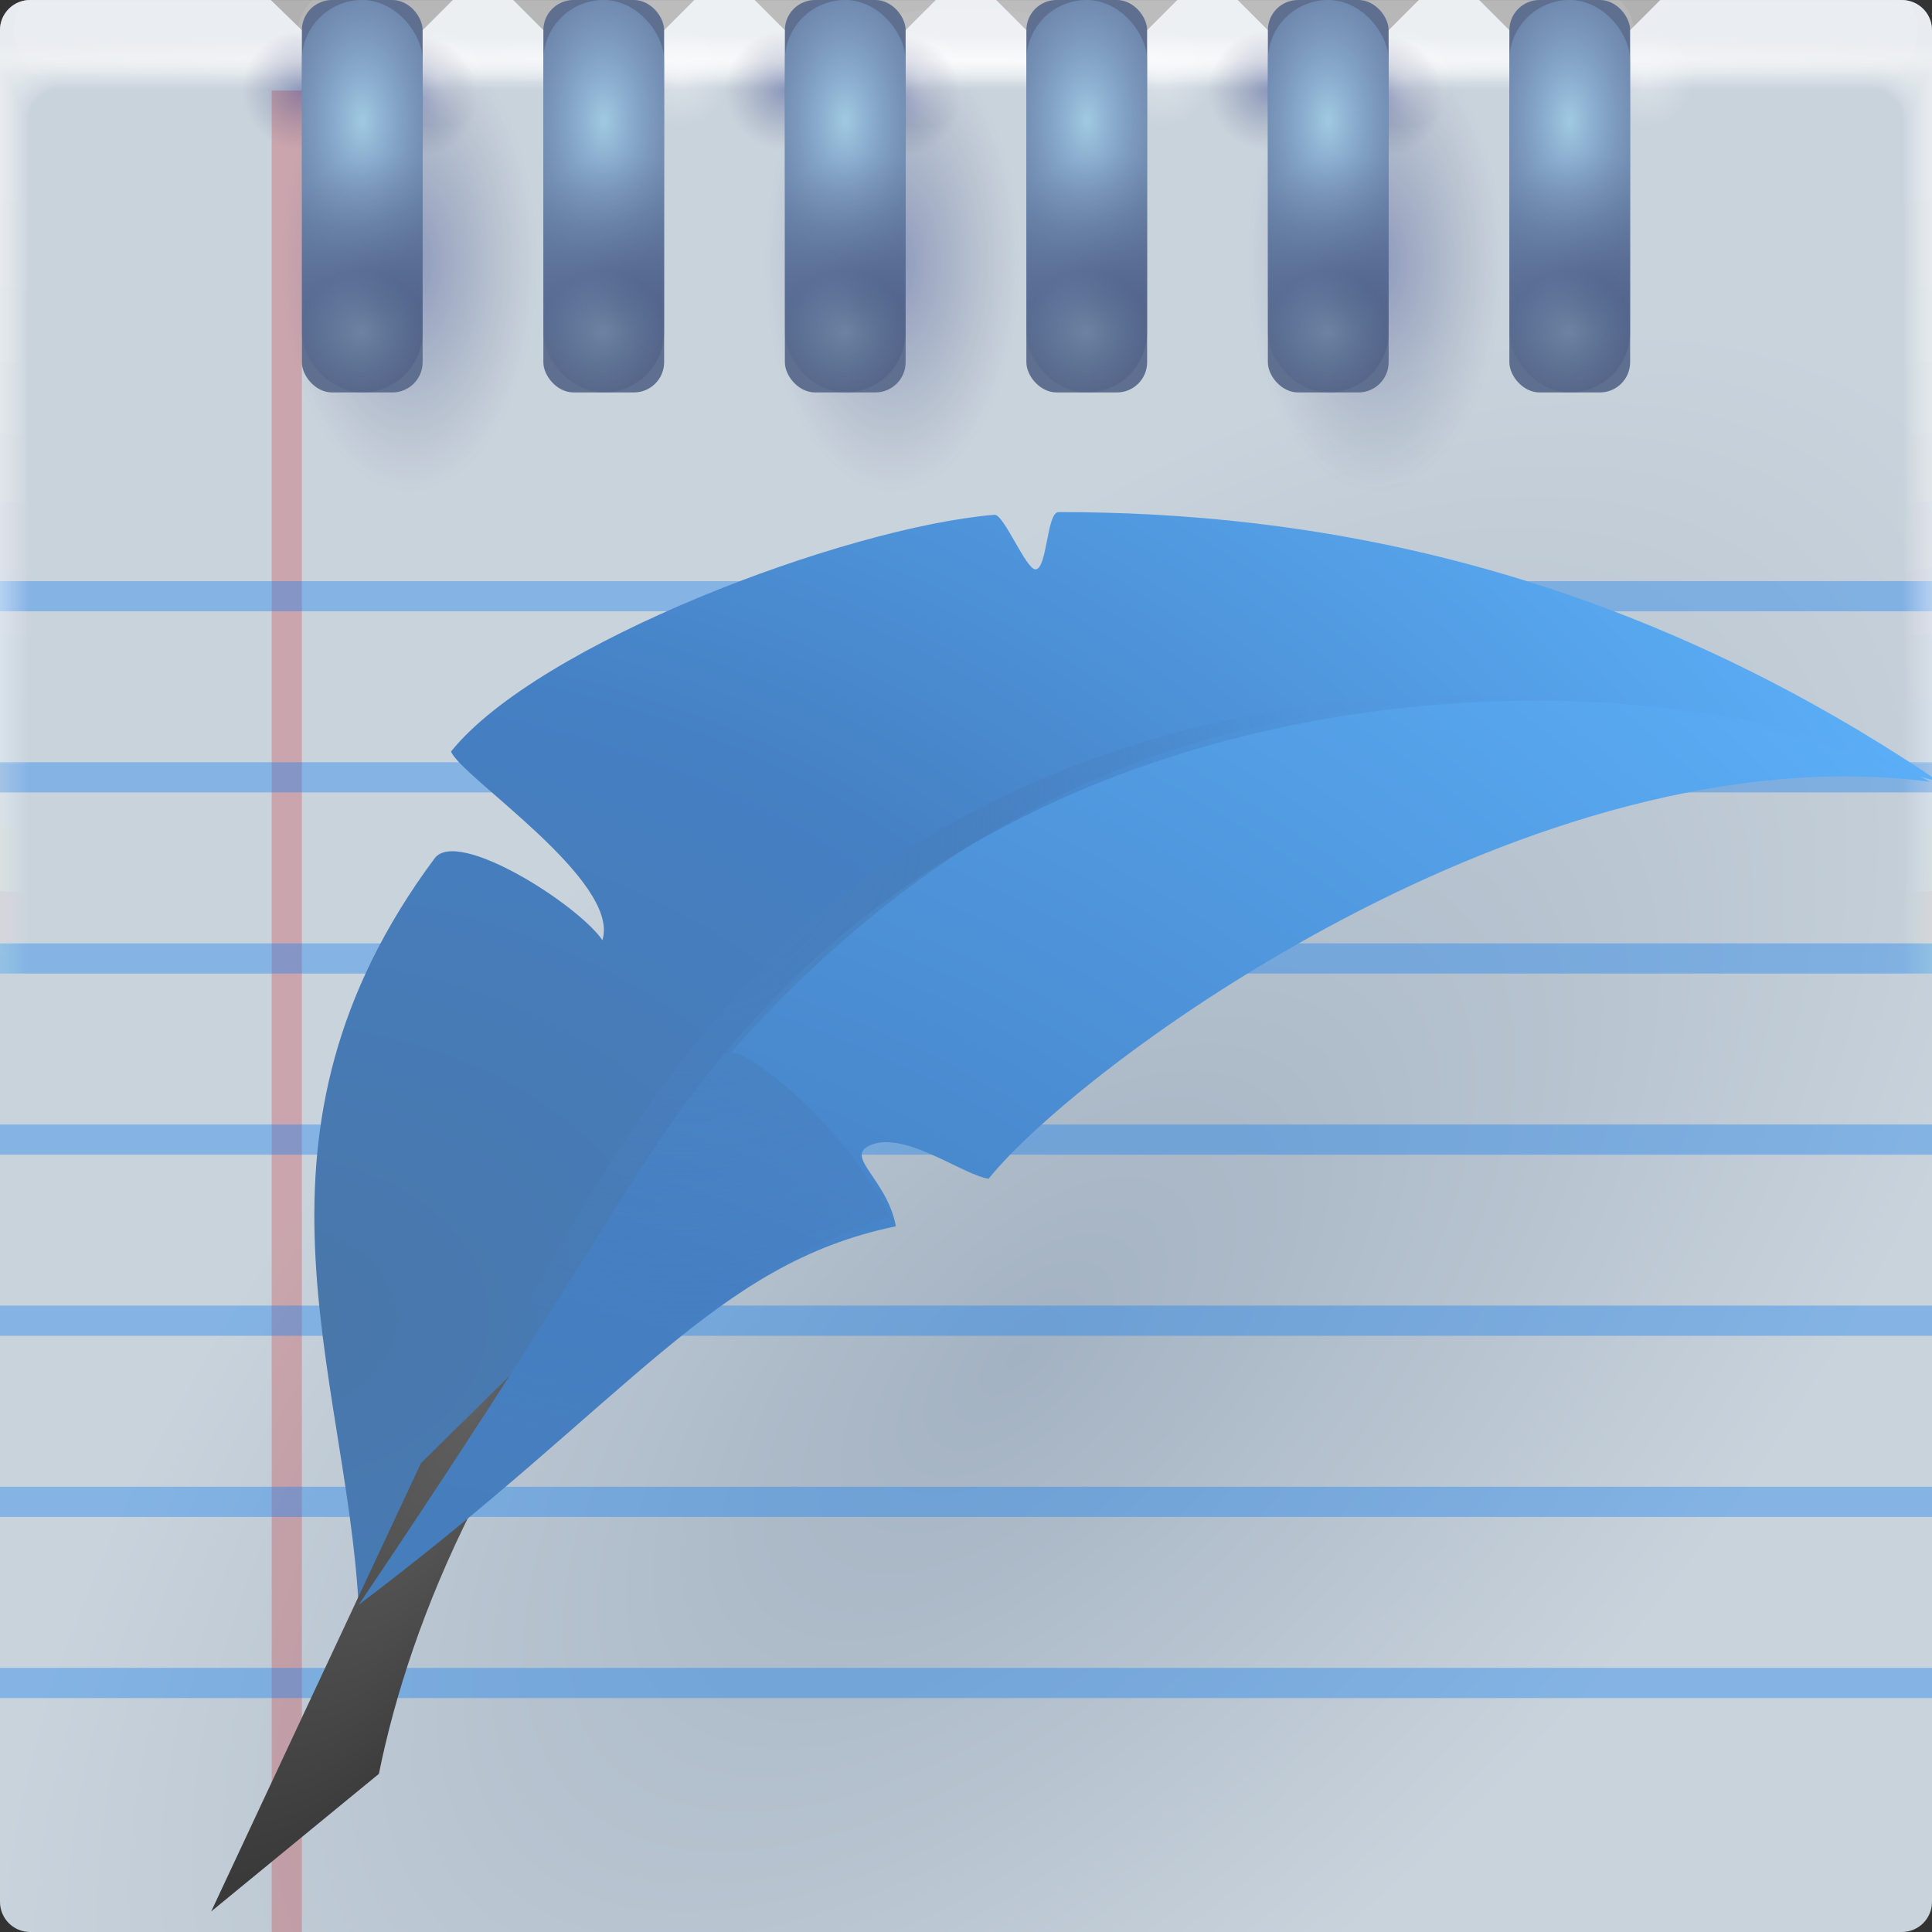 <?xml version="1.0" encoding="UTF-8"?>
<!-- Created with Inkscape (http://www.inkscape.org/) -->
<svg width="64" height="64" version="1.1" xmlns="http://www.w3.org/2000/svg" xmlns:cc="http://creativecommons.org/ns#" xmlns:dc="http://purl.org/dc/elements/1.1/" xmlns:rdf="http://www.w3.org/1999/02/22-rdf-syntax-ns#" xmlns:xlink="http://www.w3.org/1999/xlink">
	<rect width="100%" height="100%" fill="#333333" stroke="none"/>
	<defs>
		<linearGradient id="linearGradient70704">
			<stop stop-color="#213086" stop-opacity=".362" offset="0"/>
			<stop stop-color="#3c436b" stop-opacity="0" offset="1"/>
		</linearGradient>
		<linearGradient id="linearGradient19098">
			<stop stop-color="#4976a8" offset="0"/>
			<stop stop-color="#4580c4" offset=".488"/>
			<stop stop-color="#5cb1fa" offset="1"/>
		</linearGradient>
		<radialGradient id="c-3" cx="35.574" cy="1.019" r="32" gradientTransform="matrix(0,1.125,-5.175,0,37.271,-39.029)" gradientUnits="userSpaceOnUse" xlink:href="#a-6"/>
		<linearGradient id="a-6">
			<stop stop-color="#fff" stop-opacity=".07" offset="0"/>
			<stop stop-color="#fff" stop-opacity=".001" offset="1"/>
		</linearGradient>
		<radialGradient id="d-7" cx="35.574" cy="1.036" r="32" gradientTransform="matrix(0,1.125,-5.175,0,37.363,-39.029)" gradientUnits="userSpaceOnUse" xlink:href="#a-6"/>
		<radialGradient id="e-5" cx="35.574" cy="1.055" r="32" gradientTransform="matrix(0,1.125,-5.175,0,37.458,-39.029)" gradientUnits="userSpaceOnUse" xlink:href="#a-6"/>
		<radialGradient id="f-3" cx="35.574" cy="1.071" r="32" gradientTransform="matrix(0,1.125,-5.175,0,37.544,-39.029)" gradientUnits="userSpaceOnUse" xlink:href="#a-6"/>
		<radialGradient id="g-5" cx="35.574" cy="1.091" r="32" gradientTransform="matrix(0,1.125,-5.175,0,37.648,-39.029)" gradientUnits="userSpaceOnUse" xlink:href="#a-6"/>
		<radialGradient id="h-6" cx="35.574" cy="1.113" r="32" gradientTransform="matrix(0,1.125,-5.175,0,37.758,-39.029)" gradientUnits="userSpaceOnUse" xlink:href="#a-6"/>
		<radialGradient id="i-2" cx="35.574" cy="1.135" r="32" gradientTransform="matrix(0,1.125,-5.175,0,37.875,-39.029)" gradientUnits="userSpaceOnUse" xlink:href="#a-6"/>
		<radialGradient id="j" cx="35.574" cy="1.159" r="32" gradientTransform="matrix(0,1.125,-5.175,0,38,-39.029)" gradientUnits="userSpaceOnUse" xlink:href="#a-6"/>
		<radialGradient id="k" cx="35.574" cy="1.18" r="32" gradientTransform="matrix(0,1.125,-5.175,0,38.107,-39.029)" gradientUnits="userSpaceOnUse" xlink:href="#a-6"/>
		<radialGradient id="l" cx="35.574" cy="1.208" r="32" gradientTransform="matrix(0,1.125,-5.175,0,38.252,-39.029)" gradientUnits="userSpaceOnUse" xlink:href="#a-6"/>
		<radialGradient id="m" cx="35.574" cy="1.239" r="32" gradientTransform="matrix(0,1.125,-5.175,0,38.411,-39.029)" gradientUnits="userSpaceOnUse" xlink:href="#a-6"/>
		<radialGradient id="n" cx="35.574" cy="1.273" r="32" gradientTransform="matrix(0,1.125,-5.175,0,38.587,-39.029)" gradientUnits="userSpaceOnUse" xlink:href="#a-6"/>
		<radialGradient id="o" cx="35.574" cy="1.304" r="32" gradientTransform="matrix(0,1.125,-5.175,0,38.75,-39.029)" gradientUnits="userSpaceOnUse" xlink:href="#a-6"/>
		<radialGradient id="p" cx="35.574" cy="1.346" r="32" gradientTransform="matrix(0,1.125,-5.175,0,38.966,-39.029)" gradientUnits="userSpaceOnUse" xlink:href="#a-6"/>
		<radialGradient id="q" cx="35.574" cy="1.393" r="32" gradientTransform="matrix(0,1.125,-5.175,0,39.208,-39.029)" gradientUnits="userSpaceOnUse" xlink:href="#a-6"/>
		<radialGradient id="r" cx="35.574" cy="1.439" r="32" gradientTransform="matrix(0,1.125,-5.175,0,39.446,-39.029)" gradientUnits="userSpaceOnUse" xlink:href="#a-6"/>
		<radialGradient id="s" cx="36.463" cy="1.498" r="32" gradientTransform="matrix(0 .025 -1.276 0 33.91 1.073)" gradientUnits="userSpaceOnUse">
			<stop stop-color="#fff" stop-opacity=".667" offset="0"/>
			<stop stop-color="#fff" stop-opacity=".001" offset="1"/>
		</radialGradient>
		<radialGradient id="b-1" cx="35.265" cy="44.5" r="32" gradientTransform="matrix(.476 .476 -.955 .955 59.473 -14.383)" gradientUnits="userSpaceOnUse">
			<stop stop-color="#a3b2c2" offset="0"/>
			<stop stop-color="#c9d3dc" offset="1"/>
		</radialGradient>
		<radialGradient id="radialGradient43711" cx="21.479" cy="44.261" r="3.5" gradientTransform="matrix(1.427 .382 -1.189 4.438 43.537 -163.14)" gradientUnits="userSpaceOnUse">
			<stop stop-color="#5f5f5f" offset="0"/>
			<stop stop-color="#3a3a3a" offset="1"/>
		</radialGradient>
		<radialGradient id="radialGradient45999" cx="15" cy="5.565" r="2" gradientTransform="matrix(2.5 0 0 4.444 -22.5 -20.735)" gradientUnits="userSpaceOnUse">
			<stop stop-color="#a3cbe5" offset="0"/>
			<stop stop-color="#4c6ca7" stop-opacity=".098" offset="1"/>
		</radialGradient>
		<radialGradient id="radialGradient65788" cx="15.047" cy="11.343" r="2" gradientTransform="matrix(1 -4.0441e-7 -5.727e-7 1 -.047 -.343)" gradientUnits="userSpaceOnUse">
			<stop stop-color="#d9faff" stop-opacity=".201" offset="0"/>
			<stop stop-color="#b3f5ff" stop-opacity=".002" offset="1"/>
		</radialGradient>
		<radialGradient id="radialGradient66896" cx="15.343" cy="8.085" r="2" gradientTransform="matrix(2 -4.2076e-6 4.0228e-7 2.5 -15.095 -10.108)" gradientUnits="userSpaceOnUse">
			<stop stop-color="#3c436b" stop-opacity=".424" offset="0"/>
			<stop stop-color="#3c436b" stop-opacity=".011" offset="1"/>
		</radialGradient>
		<radialGradient id="radialGradient71092" cx="13" cy="3" r="1" gradientTransform="matrix(1.979 0 0 1.979 -8.872 -2.732)" gradientUnits="userSpaceOnUse" xlink:href="#linearGradient70704"/>
		<radialGradient id="radialGradient71148" cx="16.89" cy="3" r="1.979" gradientTransform="matrix(.822 0 0 .822 3.624 .099)" gradientUnits="userSpaceOnUse">
			<stop stop-color="#ffffff" stop-opacity=".343" offset="0"/>
			<stop stop-color="#ffffff" stop-opacity="0" offset="1"/>
		</radialGradient>
		<radialGradient id="radialGradient71440" cx="13" cy="3" r="1" gradientTransform="matrix(4.233 0 0 7.623 -38.468 -14.181)" gradientUnits="userSpaceOnUse" xlink:href="#linearGradient70704"/>
		<radialGradient id="radialGradient71444" cx="13" cy="3" r="1" gradientTransform="matrix(1.979 0 0 1.979 -12.727 -2.937)" gradientUnits="userSpaceOnUse" xlink:href="#linearGradient70704"/>
		<radialGradient id="radialGradient238549" cx="25.2" cy="30.532" r="21.254" gradientTransform="matrix(2.481 -.782 .561 1.78 -64.97 6.236)" gradientUnits="userSpaceOnUse" xlink:href="#linearGradient19098"/>
		<radialGradient id="radialGradient250896" cx="42.322" cy="46.918" r="18.5" gradientTransform="matrix(3.049 1.587 -1.743 3.349 -24.925 -154.96)" gradientUnits="userSpaceOnUse" xlink:href="#linearGradient19098"/>
		<radialGradient id="radialGradient264611" cx="35.081" cy="39.327" r="26.036" gradientTransform="matrix(-5.0861e-6 .812 -.822 0 54.885 -1.109)" gradientUnits="userSpaceOnUse">
			<stop stop-color="#4880bf" offset="0"/>
			<stop stop-color="#477dba" stop-opacity=".004" offset="1"/>
		</radialGradient>
	</defs>
	<path d="m1 0h7.969l1.031 1h4l1-1h2l1 1h4l1-1h2l1 1h4l1-1h2l1 1h4l1-1h2l1 1h4l1-1h2l1 1h4l1-1h8c0.554 0 1 0.446 1 1v62c0 0.554-0.446 1-1 1h-62c-0.554 0-1-0.446-1-1v-62c0-0.554 0.446-1 1-1z" fill="url(#b-1)" style="paint-order:fill markers stroke"/>
	<g>
		<path d="m9 3h1v61h-1z" fill="#cb0000" fill-opacity=".218"/>
		<g fill="#0f7cf1" fill-opacity=".371">
			<rect transform="rotate(-90)" x="-56.25" y="1.636e-8" width="1" height="64" rx="0" ry="0" color="#000000"/>
			<rect transform="rotate(-90)" x="-38.25" y="1.636e-8" width="1" height="64" rx="0" ry="0" color="#000000"/>
			<rect transform="rotate(-90)" x="-50.25" y="1.636e-8" width="1" height="64" rx="0" ry="0" color="#000000"/>
			<rect transform="rotate(-90)" x="-32.25" y="1.636e-8" width="1" height="64" rx="0" ry="0" color="#000000"/>
			<rect transform="rotate(-90)" x="-44.25" y="1.636e-8" width="1" height="64" rx="0" ry="0" color="#000000"/>
			<rect transform="rotate(-90)" x="-26.25" y="1.636e-8" width="1" height="64" rx="0" ry="0" color="#000000"/>
			<rect transform="rotate(-90)" x="-20.25" y="1.636e-8" width="1" height="64" rx="0" ry="0" color="#000000"/>
		</g>
	</g>
	<g transform="translate(0 .002)">
		<path d="m1 0c-0.554 0-1 0.446-1 1v62-0.224 0.224-61h1.752c19.15 2e-3 39.445 0 60.213 0h2.035v61-0.334 0.334-62a0.998 0.998 0 0 0-1-1z" fill="url(#c-3)"/>
		<path d="m1 0a0.998 0.998 0 0 0-1 1.006v61.98-0.197c0-0.277 4e-3 -0.184 0.01 0.246 0.012 0.016 0.03-0.297 0.052-0.897v-60c0.072-9e-3 0.133-0.013 0.185-0.013 0.29-0.016 0.357-0.032 0.774-0.044 0.246-0.011 0.496-0.019 0.747-0.019 19.183 2e-3 39.392 0 60.2 0 0.346 0 0.689 0.012 1.023 0.03 0.268 0.01 0.389 0.02 0.52 0.033 0.106 0 0.22 0.01 0.427 0.028v59.744c0.027 0.754 0.05 1.148 0.059 1.123l3e-3 -0.334v0.286-61.762c0-0.143 0-0.22-2e-3 -0.224a0.996 0.996 0 0 0-1.012-0.986h-61.986" fill="url(#d-7)"/>
		<path d="m1 0a0.998 0.998 0 0 0-1 1.006v61.966-0.169c0-0.245 8e-3 -0.145 0.021 0.266 0.022 0.034 0.06-0.247 0.104-0.807v-59.988a0.744 0.744 0 0 1 0.173-0.025c0.27-0.031 0.341-0.064 0.743-0.088 0.242-0.022 0.492-0.037 0.742-0.037 19.217 2e-3 39.34 0 60.187 0 0.347 0 0.69 0.024 1.013 0.06 0.256 0.02 0.372 0.042 0.494 0.065 0.1 0 0.206 0.02 0.398 0.057v59.731c0.055 0.703 0.102 1.052 0.119 1.003 4e-3 -0.154 6e-3 -0.265 6e-3 -0.333v0.237-61.748c0-0.139 0-0.215-3e-3 -0.224a0.994 0.994 0 0 0-0.807-0.952 1.025 1.025 0 0 0-0.217-0.02h-61.973" fill="url(#e-5)"/>
		<path d="m1 0a0.998 0.998 0 0 0-1 1.005v61.953-0.14c0-0.213 0.012-0.107 0.031 0.287 0.034 0.05 0.091-0.198 0.156-0.718v-59.974a0.45 0.45 0 0 1 0.16-0.037c0.252-0.048 0.327-0.097 0.715-0.132 0.238-0.034 0.487-0.056 0.737-0.056 19.25 2e-3 39.286 0 60.173 0 0.348 0 0.688 0.036 1.001 0.09 0.244 0.029 0.356 0.062 0.47 0.098 0.091 0 0.19 0.03 0.37 0.085v59.718c0.082 0.653 0.151 0.957 0.176 0.884 7e-3 -0.152 0.01-0.262 0.01-0.333v0.188-61.734c0-0.135 0-0.21-4e-3 -0.224a0.992 0.992 0 0 0-0.819-0.94 1.041 1.041 0 0 0-0.217-0.018h-61.96" fill="url(#f-3)"/>
		<path d="m1 0a0.998 0.998 0 0 0-1 1.005v61.939-0.113c0-0.18 0.015-0.068 0.042 0.308 0.045 0.067 0.121-0.149 0.208-0.629v-59.96a0.312 0.312 0 0 1 0.148-0.05c0.232-0.063 0.311-0.128 0.684-0.176 0.234-0.044 0.483-0.074 0.732-0.074 19.284 2e-3 39.234 0 60.16 0 0.35 0 0.689 0.048 0.991 0.12 0.232 0.039 0.34 0.083 0.444 0.13 0.085 0 0.176 0.04 0.341 0.114v59.704c0.11 0.603 0.203 0.862 0.236 0.764 0.01-0.148 0.014-0.259 0.014-0.333v0.14-61.721c0-0.13-2e-3 -0.206-6e-3 -0.224a0.991 0.991 0 0 0-0.83-0.927 1.066 1.066 0 0 0-0.22-0.017h-61.944" fill="url(#g-5)"/>
		<path d="m1 0a0.998 0.998 0 0 0-1 1.004v61.926-0.084c0-0.148 0.02-0.029 0.052 0.328 0.056 0.084 0.152-0.099 0.26-0.539v-59.949c0.053-0.04 0.097-0.061 0.136-0.061 0.212-0.08 0.297-0.16 0.655-0.22 0.23-0.056 0.477-0.093 0.727-0.093 19.317 2e-3 39.18 0 60.147 0 0.35 0 0.688 0.06 0.98 0.151 0.22 0.047 0.322 0.102 0.418 0.162 0.078 0 0.162 0.049 0.313 0.142v59.69c0.137 0.553 0.253 0.767 0.295 0.645a4.73 4.73 0 0 0 0.017-0.332v0.09-61.705c0-0.126-2e-3 -0.202-7e-3 -0.224a0.99 0.99 0 0 0-0.843-0.914 1.099 1.099 0 0 0-0.218-0.017h-61.932" fill="url(#h-6)"/>
		<path d="m1 0a0.998 0.998 0 0 0-1 1.004v61.912-0.056c0-0.117 0.023 0.01 0.063 0.349 0.067 0.1 0.182-0.05 0.312-0.45v-59.935c0.048-0.049 0.088-0.074 0.123-0.074 0.193-0.095 0.282-0.192 0.626-0.264 0.225-0.067 0.472-0.11 0.721-0.11h60.133c0.352 0 0.688 0.071 0.97 0.18a0.944 0.944 0 0 1 0.393 0.194c0.07 0 0.147 0.059 0.284 0.17v59.68c0.164 0.502 0.304 0.671 0.354 0.524 0.014-0.14 0.02-0.25 0.02-0.331v0.042-61.695c0-0.121-2e-3 -0.197-9e-3 -0.224a0.99 0.99 0 0 0-0.854-0.902 1.142 1.142 0 0 0-0.218-0.014h-61.918" fill="url(#i-2)"/>
		<path d="m1 0a0.998 0.998 0 0 0-1 1.004v61.898-0.029c0-0.084 0.027 0.049 0.073 0.37 0.079 0.117 0.212 0 0.365-0.36v-59.923c0.043-0.057 0.079-0.086 0.11-0.086 0.174-0.112 0.267-0.225 0.596-0.309a2.19 2.19 0 0 1 0.717-0.129c19.385 2e-3 39.075 0 60.12 0 0.353 0 0.687 0.084 0.958 0.211 0.196 0.066 0.29 0.144 0.368 0.227 0.063 0 0.132 0.068 0.256 0.199v59.665c0.192 0.452 0.354 0.576 0.413 0.404a3.11 3.11 0 0 0 0.024-0.33v-61.687c0-0.117-4e-3 -0.193-0.01-0.224a0.99 0.99 0 0 0-0.868-0.89 1.198 1.198 0 0 0-0.217-0.011h-61.905" fill="url(#j)"/>
		<path d="m1 0a0.998 0.998 0 0 0-1 1.003v61.885c0-0.052 0.03 0.087 0.084 0.39 0.09 0.135 0.242 0.05 0.416-0.27v-59.911c0.038-0.063 0.07-0.097 0.099-0.097 0.154-0.127 0.251-0.257 0.566-0.352 0.217-0.089 0.463-0.148 0.711-0.148 19.418 2e-3 39.022 0 60.107 0 0.355 0 0.687 0.096 0.947 0.242a0.723 0.723 0 0 1 0.343 0.258c0.056 0 0.118 0.079 0.227 0.227v59.651c0.22 0.402 0.406 0.482 0.473 0.285 0.018-0.132 0.027-0.243 0.027-0.33v-61.721c0-0.113-4e-3 -0.188-0.012-0.224a0.99 0.99 0 0 0-0.879-0.877 1.273 1.273 0 0 0-0.218-0.011h-61.89" fill="url(#k)"/>
		<path d="m1 0a0.998 0.998 0 0 0-1 1.003v61.899c0-0.02 0.035 0.126 0.094 0.41 0.101 0.152 0.273 0.1 0.468-0.18v-59.897c0.034-0.073 0.062-0.11 0.087-0.11 0.135-0.143 0.236-0.29 0.536-0.397 0.213-0.1 0.459-0.166 0.707-0.166 19.452 2e-3 38.969 0 60.093 0 0.356 0 0.687 0.108 0.936 0.272a0.678 0.678 0 0 1 0.317 0.29c0.05 0 0.103 0.089 0.2 0.256v59.64c0.246 0.352 0.455 0.386 0.531 0.165 0.02-0.128 0.03-0.239 0.03-0.33v-61.755c0-0.108-4e-3 -0.184-0.013-0.224a0.99 0.99 0 0 0-0.891-0.864 1.376 1.376 0 0 0-0.218-0.01h-61.877" fill="url(#l)"/>
		<path d="m1 0a0.998 0.998 0 0 0-1 1.002v61.913c0 0.013 0.039 0.165 0.105 0.432 0.112 0.168 0.303 0.148 0.52-0.092v-59.882c0.029-0.081 0.053-0.123 0.074-0.123 0.116-0.159 0.222-0.321 0.507-0.44 0.209-0.111 0.454-0.185 0.701-0.185 19.486 2e-3 38.916 0 60.08 0 0.357 0 0.687 0.12 0.925 0.302a0.66 0.66 0 0 1 0.292 0.323c0.043 0 0.089 0.098 0.171 0.284v59.626c0.275 0.302 0.507 0.29 0.591 0.046 0.022-0.125 0.034-0.236 0.034-0.33v-61.791c0-0.104-5e-3 -0.18-0.016-0.224a0.99 0.99 0 0 0-0.903-0.852 1.514 1.514 0 0 0-0.218-8e-3h-61.863" fill="url(#m)"/>
		<path d="m1 0a0.998 0.998 0 0 0-1 1.002v61.928c0 0.045 0.042 0.203 0.115 0.453 0.123 0.184 0.333 0.197 0.572-3e-3v-59.87c0.024-0.089 0.045-0.135 0.062-0.135 0.097-0.174 0.207-0.353 0.478-0.484 0.204-0.122 0.448-0.203 0.696-0.203 19.519 2e-3 38.863 0 60.067 0a1.4 1.4 0 0 1 0.914 0.332c0.15 0.103 0.224 0.225 0.267 0.355 0.035 0 0.073 0.108 0.142 0.313v59.612c0.302 0.251 0.557 0.196 0.65-0.074a1.7 1.7 0 0 0 0.037-0.33v-61.825c0-0.1-6e-3 -0.175-0.017-0.224a0.99 0.99 0 0 0-0.915-0.84 1.712 1.712 0 0 0-0.218-7e-3h-61.85" fill="url(#n)"/>
		<path d="m1 0a0.998 0.998 0 0 0-1 1.002v61.942c0 0.077 0.046 0.242 0.126 0.473 0.134 0.201 0.363 0.246 0.624 0.086v-59.856c0.02-0.097 0.035-0.147 0.05-0.147a0.981 0.981 0 0 1 0.447-0.529c0.2-0.133 0.444-0.221 0.691-0.221 19.553 2e-3 38.811 0 60.053 0 0.36 0 0.686 0.144 0.903 0.362a0.688 0.688 0 0 1 0.242 0.388c0.028 0 0.059 0.118 0.114 0.341v59.598c0.33 0.2 0.608 0.1 0.709-0.194 0.026-0.117 0.04-0.228 0.04-0.329v-61.86c0-0.095-6e-3 -0.17-0.018-0.224a0.991 0.991 0 0 0-0.927-0.827 2.015 2.015 0 0 0-0.218-5e-3h-61.836" fill="url(#o)"/>
		<path d="m1 0a0.998 0.998 0 0 0-1 1.001v61.956c0 0.11 0.05 0.281 0.136 0.494 0.146 0.218 0.394 0.296 0.677 0.176v-59.843c0.014-0.105 0.026-0.16 0.036-0.16a0.967 0.967 0 0 1 0.419-0.572c0.196-0.144 0.439-0.24 0.686-0.24 19.586 2e-3 38.758 0 60.04 0 0.36 0 0.685 0.156 0.892 0.392a0.73 0.73 0 0 1 0.216 0.42c0.021 0 0.044 0.128 0.086 0.37v59.585c0.356 0.15 0.658 5e-3 0.768-0.314 0.029-0.114 0.044-0.224 0.044-0.328v-61.895c0-0.09-7e-3 -0.166-0.02-0.224a0.992 0.992 0 0 0-0.94-0.814 2.524 2.524 0 0 0-0.217-5e-3h-61.823" fill="url(#p)"/>
		<path d="m1 0a0.998 0.998 0 0 0-1 1v61.972c0 0.142 0.054 0.32 0.147 0.515a0.643 0.643 0 0 0 0.728 0.265v-59.83c0.01-0.114 0.018-0.172 0.025-0.172a0.97 0.97 0 0 1 0.389-0.617c0.192-0.155 0.434-0.258 0.68-0.258 19.62 2e-3 38.705 0 60.027 0 0.362 0 0.686 0.168 0.882 0.422a0.794 0.794 0 0 1 0.19 0.453c0.015 0 0.03 0.137 0.057 0.398v59.572c0.385 0.1 0.71-0.09 0.828-0.434 0.03-0.11 0.047-0.22 0.047-0.328v-61.93c0-0.086-7e-3 -0.161-0.021-0.224a0.994 0.994 0 0 0-0.951-0.802 3.563 3.563 0 0 0-0.219-2e-3h-61.809" fill="url(#q)"/>
		<path d="m1 0a0.998 0.998 0 0 0-1 1v61.986c0 0.174 0.058 0.358 0.157 0.535a0.802 0.802 0 0 0 0.78 0.355v-59.816c5e-3 -0.122 0.01-0.185 0.013-0.185a0.987 0.987 0 0 1 0.36-0.66c0.187-0.166 0.429-0.277 0.675-0.277 19.653 2e-3 38.652 0 60.013 0 0.363 0 0.685 0.18 0.87 0.452a0.876 0.876 0 0 1 0.166 0.485c7e-3 0 0.015 0.147 0.028 0.427v59.558c0.412 0.05 0.76-0.186 0.887-0.553a1.1 1.1 0 0 0 0.05-0.328v-61.965a0.996 0.996 0 0 0-0.985-1.014 6.67 6.67 0 0 0-0.219 0h-61.795" fill="url(#r)"/>
		<path d="m1 0a0.998 0.998 0 0 0-1 1v2h64v-1.998a0.998 0.998 0 0 0-1-1h-62z" fill="url(#s)"/>
	</g>
	<g id="g44988" transform="translate(-3)">
		<g fill-opacity=".998">
			<circle cx="13" cy="3" r="1.979" fill="url(#radialGradient71444)" stop-color="#000000" style="-inkscape-stroke:none;paint-order:stroke fill markers"/>
			<ellipse cx="16.567" cy="8.689" rx="4.233" ry="7.623" fill="url(#radialGradient71440)" stop-color="#000000" style="-inkscape-stroke:none;paint-order:stroke fill markers"/>
			<circle cx="16.855" cy="3.205" r="1.979" fill="url(#radialGradient71092)" stop-color="#000000" style="-inkscape-stroke:none;paint-order:stroke fill markers"/>
			<circle cx="17.514" cy="2.566" r="1.627" fill="url(#radialGradient71148)" stop-color="#000000" style="-inkscape-stroke:none;paint-order:stroke fill markers"/>
		</g>
		<g>
			<rect x="13" width="4" height="13" rx="1" ry="1" fill="#5f6f8f" stop-color="#000000" style="-inkscape-stroke:none;paint-order:stroke fill markers"/>
			<rect x="13" width="4" height="13" rx="2" ry="2" fill="url(#radialGradient45999)" stop-color="#000000" style="-inkscape-stroke:none;paint-order:stroke fill markers"/>
			<rect x="13" width="4" height="13" rx="2" ry="2" fill="url(#radialGradient66896)" stop-color="#000000" style="-inkscape-stroke:none;paint-order:stroke fill markers"/>
			<rect x="13" width="4" height="13" rx="2" ry="2" fill="url(#radialGradient65788)" stop-color="#000000" style="-inkscape-stroke:none;paint-order:stroke fill markers"/>
		</g>
	</g>
	<use transform="translate(40)" width="100%" height="100%" xlink:href="#g44988"/>
	<use transform="translate(32)" width="100%" height="100%" xlink:href="#g44988"/>
	<use transform="translate(24)" width="100%" height="100%" xlink:href="#g44988"/>
	<use transform="translate(16)" width="100%" height="100%" xlink:href="#g44988"/>
	<use transform="translate(8)" width="100%" height="100%" xlink:href="#g44988"/>
	<g transform="matrix(1.076 .339 -.339 1.076 6.631 -5.264)" stroke-width=".886">
		<path d="m20 48c-2.429-6.443-7.76-12.056-4.458-21.579 0.367-1.06 4.412 0.022 5.421 0.811-0.006-1.83-5.429-3.336-5.904-3.948 1.473-3.784 9.042-9.749 13.13-11.425 0.256-0.105 1.371 1.262 1.634 1.166 0.326-0.12-0.197-1.701 0.139-1.807 6.935-2.189 16.057-3.497 27.038-0.218-18.789 0.717-30.585 15.204-37 37z" fill="url(#radialGradient238549)"/>
		<path d="m20.496 43.482-1.919 14.404 3.482-5.333c-0.49-4.632 0.065-11.106 3.518-18.666z" fill="url(#radialGradient43711)"/>
		<path d="m20 48c5.826-8.179 6.934-12.684 11.707-15.344-0.676-1.28-2.167-1.506-1.368-2.096 0.862-0.637 2.828 0.073 3.546-0.056 1.551-3.974 11.269-17.358 22.858-19.422-7.338-1.49-24.371 3.124-30.784 16.929-2.12 4.563-1.914 6.345-5.959 19.99z" fill="url(#radialGradient250896)"/>
		<path transform="matrix(.845 -.267 .267 .845 -4.201 6.216)" d="m51.441 23.236c-8.365-0.12-17.977 1.228-27.253 11.656 0.608-0.042 3.703 2.319 5.306 5.473-3.135 0.691-9.561 4.948-17.631 12.814 4.567-7.148 8.291-17.633 16.362-23.734 8.927-6.749 22.588-8.542 35.711-3.526-2.772-1.535-7.303-2.609-12.494-2.684z" fill="url(#radialGradient264611)"/>
	</g>
</svg>
